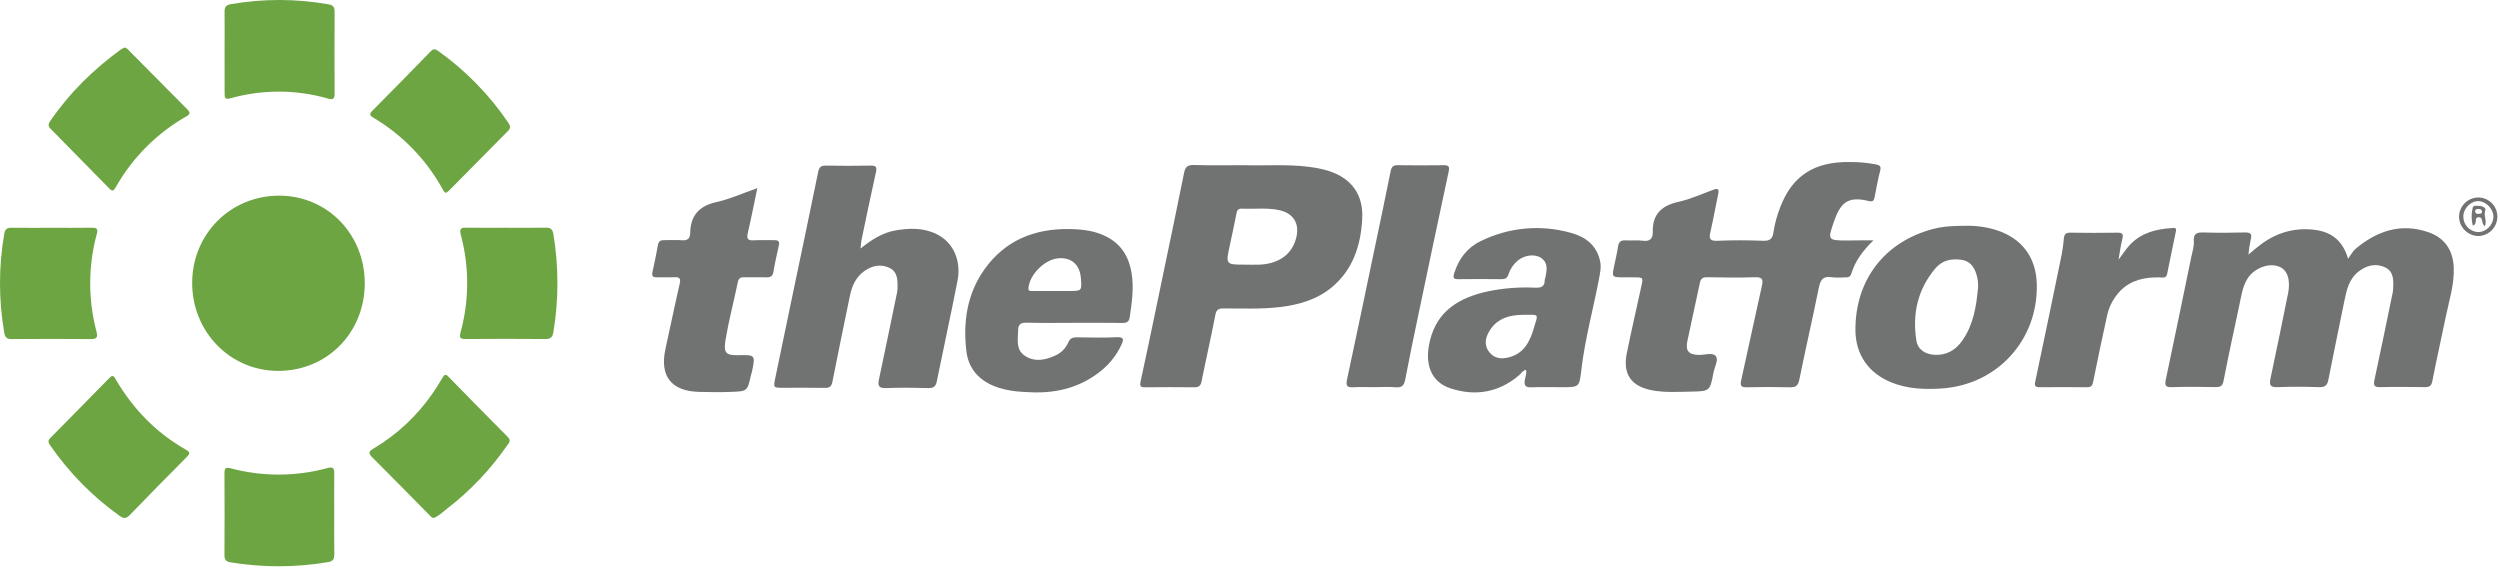 <svg width="144" height="33" viewBox="0 0 144 33" fill="none" xmlns="http://www.w3.org/2000/svg">
<path d="M107.91 13.844C107.29 14.447 106.855 15.044 106.632 15.771C106.581 15.937 106.478 15.978 106.325 15.977C106.05 15.977 105.775 16.01 105.499 15.967C105.001 15.889 104.857 16.126 104.765 16.57C104.408 18.343 103.998 20.105 103.639 21.877C103.567 22.229 103.424 22.316 103.088 22.307C102.263 22.286 101.437 22.289 100.611 22.307C100.29 22.314 100.222 22.216 100.292 21.906C100.696 20.096 101.076 18.28 101.484 16.471C101.57 16.096 101.515 15.956 101.093 15.969C100.175 15.998 99.258 15.989 98.34 15.969C98.076 15.965 97.964 16.044 97.91 16.304C97.68 17.419 97.424 18.529 97.193 19.644C97.075 20.216 97.271 20.43 97.852 20.444C98.184 20.451 98.626 20.285 98.819 20.501C99.012 20.716 98.76 21.125 98.7 21.448C98.497 22.519 98.495 22.539 97.407 22.557C96.662 22.569 95.915 22.622 95.169 22.484C93.971 22.262 93.461 21.566 93.701 20.358C93.965 19.063 94.261 17.775 94.542 16.485C94.653 15.977 94.653 15.977 94.111 15.976C93.913 15.976 93.714 15.976 93.516 15.976C92.839 15.967 92.84 15.967 92.975 15.323C93.053 14.951 93.141 14.58 93.198 14.205C93.238 13.949 93.343 13.829 93.617 13.845C93.952 13.865 94.293 13.819 94.626 13.866C95.035 13.924 95.207 13.734 95.198 13.379C95.172 12.354 95.688 11.848 96.666 11.63C97.36 11.476 98.023 11.172 98.695 10.928C98.96 10.829 99.023 10.897 98.971 11.162C98.817 11.89 98.69 12.623 98.523 13.348C98.438 13.715 98.451 13.89 98.92 13.869C99.805 13.828 100.693 13.835 101.581 13.869C101.958 13.883 102.101 13.729 102.147 13.399C102.222 12.902 102.353 12.414 102.537 11.946C103.229 10.126 104.498 9.301 106.553 9.333C107.057 9.329 107.56 9.374 108.056 9.47C108.286 9.519 108.361 9.582 108.299 9.828C108.172 10.329 108.077 10.838 107.98 11.346C107.938 11.565 107.879 11.638 107.62 11.575C106.529 11.313 106.055 11.591 105.675 12.658C105.248 13.857 105.247 13.856 106.5 13.851C106.94 13.842 107.367 13.844 107.91 13.844Z" fill="#717372"/>
<path d="M129.51 14.665C129.986 14.249 130.449 13.867 131.007 13.602C131.756 13.244 132.596 13.122 133.416 13.252C134.285 13.385 134.939 13.844 135.251 14.904C135.435 14.649 135.527 14.461 135.673 14.339C136.903 13.306 138.283 12.828 139.866 13.371C140.794 13.688 141.287 14.388 141.334 15.375C141.382 16.361 141.072 17.302 140.876 18.248C140.625 19.484 140.341 20.713 140.103 21.951C140.044 22.255 139.911 22.303 139.644 22.299C138.805 22.287 137.964 22.277 137.124 22.299C136.757 22.31 136.697 22.207 136.772 21.862C137.13 20.217 137.464 18.567 137.806 16.918C137.826 16.829 137.839 16.738 137.845 16.647C137.863 16.169 137.902 15.654 137.386 15.404C136.841 15.141 136.309 15.286 135.846 15.648C135.301 16.074 135.164 16.707 135.035 17.337C134.724 18.855 134.412 20.372 134.111 21.891C134.05 22.195 133.918 22.311 133.59 22.3C132.797 22.273 132.001 22.266 131.204 22.3C130.772 22.319 130.697 22.192 130.783 21.79C131.133 20.171 131.455 18.547 131.787 16.927C131.787 16.912 131.796 16.898 131.798 16.882C131.943 16.08 131.746 15.526 131.247 15.346C130.652 15.131 129.828 15.456 129.457 16.049C129.149 16.542 129.09 17.109 128.969 17.657C128.663 19.083 128.355 20.508 128.076 21.939C128.018 22.239 127.893 22.299 127.618 22.296C126.778 22.283 125.937 22.27 125.097 22.301C124.699 22.316 124.688 22.164 124.754 21.85C125.248 19.502 125.736 17.153 126.218 14.802C126.278 14.506 126.383 14.201 126.364 13.907C126.33 13.413 126.574 13.377 126.966 13.39C127.73 13.415 128.494 13.411 129.26 13.39C129.584 13.382 129.748 13.427 129.64 13.806C129.579 14.089 129.535 14.376 129.51 14.665Z" fill="#717372"/>
<path d="M76.482 9.83C76.131 9.728 75.772 9.655 75.409 9.613C74.178 9.448 72.939 9.553 71.641 9.515C70.724 9.515 69.747 9.534 68.771 9.505C68.404 9.494 68.27 9.612 68.201 9.963C67.827 11.837 67.432 13.706 67.043 15.576C66.599 17.701 66.165 19.829 65.702 21.951C65.634 22.262 65.702 22.312 65.985 22.308C66.917 22.296 67.848 22.298 68.779 22.308C69.033 22.308 69.156 22.244 69.211 21.969C69.465 20.684 69.761 19.415 70.006 18.133C70.064 17.834 70.19 17.766 70.459 17.766C71.56 17.766 72.661 17.816 73.754 17.683C74.847 17.55 75.876 17.25 76.735 16.528C77.937 15.513 78.375 14.143 78.463 12.639C78.546 11.207 77.852 10.254 76.482 9.83ZM74.684 13.598C74.485 14.589 73.714 15.191 72.559 15.243C72.284 15.256 72.009 15.243 71.734 15.243C70.594 15.243 70.596 15.243 70.835 14.143C70.967 13.537 71.095 12.931 71.215 12.322C71.25 12.139 71.297 12.008 71.524 12.018C72.252 12.053 72.985 11.947 73.709 12.11C74.476 12.289 74.836 12.829 74.684 13.598Z" fill="#717372"/>
<path d="M21.01 16.333C21.001 19.178 18.826 21.37 16.015 21.364C13.247 21.358 11.054 19.1 11.069 16.271C11.084 13.459 13.297 11.259 16.1 11.27C18.866 11.281 21.02 13.503 21.01 16.333Z" fill="#6EA543"/>
<path d="M49.568 14.314C50.21 13.798 50.829 13.405 51.567 13.275C52.373 13.133 53.178 13.11 53.94 13.481C54.901 13.948 55.386 14.99 55.15 16.19C54.77 18.123 54.349 20.049 53.957 21.98C53.896 22.275 53.757 22.36 53.46 22.352C52.65 22.329 51.84 22.324 51.032 22.352C50.61 22.368 50.55 22.214 50.629 21.847C50.982 20.195 51.32 18.544 51.66 16.898C51.683 16.794 51.696 16.689 51.699 16.582C51.705 16.132 51.704 15.656 51.233 15.43C50.742 15.195 50.24 15.296 49.801 15.602C49.311 15.944 49.077 16.453 48.959 17.021C48.619 18.673 48.272 20.325 47.95 21.976C47.894 22.259 47.786 22.353 47.501 22.343C46.708 22.326 45.914 22.337 45.116 22.337C44.551 22.337 44.541 22.337 44.651 21.798C45.002 20.087 45.363 18.378 45.719 16.668C46.189 14.422 46.665 12.172 47.121 9.928C47.177 9.653 47.261 9.535 47.554 9.539C48.425 9.554 49.296 9.554 50.166 9.539C50.469 9.539 50.52 9.631 50.455 9.918C50.163 11.222 49.894 12.53 49.62 13.838C49.594 13.966 49.591 14.089 49.568 14.314Z" fill="#717372"/>
<path d="M114.942 13.238C114.377 13.067 113.788 12.989 113.199 13.006C112.507 13.006 111.931 13.037 111.364 13.184C108.554 13.914 106.851 16.13 106.873 19.03C106.883 20.427 107.629 21.493 108.935 22.024C109.867 22.402 110.834 22.439 111.815 22.378C115.026 22.177 117.39 19.598 117.32 16.388C117.287 14.812 116.451 13.705 114.942 13.238ZM113.933 16.594C113.835 17.658 113.666 18.704 113.034 19.611C112.653 20.157 112.137 20.469 111.449 20.437C110.898 20.416 110.464 20.133 110.383 19.611C110.142 18.069 110.462 16.651 111.491 15.443C111.88 14.984 112.421 14.883 112.994 14.967C113.437 15.03 113.683 15.334 113.82 15.732C113.917 16.008 113.955 16.302 113.933 16.594Z" fill="#717372"/>
<path d="M92.167 15.047C91.973 14.125 91.322 13.64 90.492 13.414C88.758 12.921 86.903 13.09 85.288 13.889C84.507 14.264 84.022 14.909 83.762 15.738C83.676 16.013 83.731 16.085 84.01 16.081C84.836 16.07 85.661 16.072 86.487 16.081C86.7 16.081 86.818 16.021 86.889 15.806C86.986 15.498 87.168 15.225 87.414 15.016C87.809 14.684 88.417 14.608 88.779 14.865C89.199 15.163 89.088 15.583 89.014 15.989C89.006 16.033 88.975 16.081 88.975 16.119C88.988 16.521 88.757 16.584 88.415 16.571C87.515 16.527 86.612 16.596 85.729 16.776C84.099 17.128 82.781 17.868 82.359 19.64C82.034 21.002 82.441 22.015 83.568 22.377C84.996 22.836 86.338 22.605 87.507 21.609C87.629 21.504 87.705 21.338 87.895 21.304C87.952 21.513 87.86 21.699 87.829 21.887C87.775 22.205 87.875 22.323 88.209 22.309C88.788 22.286 89.369 22.303 89.953 22.303C90.982 22.303 90.969 22.303 91.091 21.264C91.299 19.512 91.768 17.811 92.1 16.083C92.16 15.741 92.244 15.402 92.167 15.047ZM88.341 18.931C88.114 19.693 87.766 20.375 86.886 20.589C86.467 20.69 86.097 20.647 85.808 20.314C85.533 19.991 85.52 19.614 85.694 19.248C86.107 18.376 86.877 18.136 87.766 18.132C88.686 18.132 88.607 18.039 88.341 18.928V18.931Z" fill="#717372"/>
<path d="M65.174 15.7C65.022 14.799 64.597 14.082 63.751 13.64C63.093 13.296 62.391 13.211 61.67 13.194C59.631 13.145 57.908 13.823 56.707 15.511C55.703 16.918 55.465 18.545 55.662 20.222C55.776 21.196 56.352 21.881 57.295 22.252C57.994 22.528 58.719 22.572 59.449 22.598C60.935 22.651 62.294 22.288 63.456 21.329C63.941 20.933 64.33 20.431 64.593 19.861C64.726 19.572 64.763 19.403 64.326 19.424C63.563 19.459 62.798 19.442 62.032 19.429C61.792 19.429 61.639 19.475 61.536 19.718C61.389 20.06 61.118 20.332 60.777 20.481C60.201 20.744 59.598 20.867 59.034 20.494C58.496 20.139 58.635 19.558 58.644 19.026C58.649 18.708 58.77 18.578 59.116 18.587C60.034 18.612 60.951 18.595 61.869 18.595C62.801 18.595 63.732 18.587 64.664 18.601C64.909 18.601 65.031 18.524 65.07 18.286C65.195 17.427 65.325 16.566 65.174 15.7ZM61.563 16.761H60.692C60.281 16.761 59.866 16.761 59.457 16.761C59.332 16.761 59.221 16.767 59.241 16.568C59.315 15.824 60.135 14.983 60.901 14.885C61.667 14.787 62.191 15.213 62.257 16.002C62.319 16.761 62.319 16.761 61.563 16.761Z" fill="#717372"/>
<path d="M43.623 10.836C43.428 11.765 43.265 12.598 43.072 13.424C43 13.743 43.067 13.865 43.414 13.842C43.809 13.816 44.207 13.842 44.606 13.834C44.828 13.83 44.915 13.905 44.863 14.133C44.751 14.637 44.635 15.143 44.55 15.65C44.508 15.901 44.395 15.981 44.155 15.974C43.728 15.963 43.3 15.974 42.871 15.969C42.656 15.964 42.546 16.022 42.497 16.258C42.271 17.358 41.981 18.446 41.795 19.551C41.669 20.305 41.776 20.479 42.548 20.459C43.508 20.434 43.509 20.453 43.317 21.4C43.302 21.474 43.27 21.544 43.253 21.619C43.046 22.544 43.046 22.536 42.107 22.573C41.497 22.598 40.889 22.585 40.279 22.573C38.667 22.537 37.985 21.67 38.332 20.09C38.607 18.846 38.861 17.597 39.148 16.356C39.224 16.034 39.141 15.949 38.831 15.968C38.521 15.986 38.188 15.968 37.869 15.975C37.644 15.982 37.522 15.934 37.581 15.67C37.696 15.151 37.808 14.63 37.898 14.106C37.939 13.862 38.076 13.831 38.28 13.831C38.616 13.84 38.954 13.81 39.289 13.839C39.607 13.866 39.748 13.728 39.754 13.438C39.769 12.429 40.25 11.871 41.253 11.642C42.036 11.47 42.78 11.13 43.623 10.836Z" fill="#717372"/>
<path d="M79.191 22.3C78.779 22.3 78.365 22.283 77.954 22.305C77.605 22.325 77.509 22.237 77.587 21.867C78.117 19.419 78.622 16.964 79.136 14.513C79.46 12.968 79.79 11.424 80.098 9.875C80.15 9.613 80.244 9.508 80.511 9.516C81.397 9.527 82.284 9.527 83.172 9.516C83.447 9.516 83.502 9.593 83.447 9.866C82.854 12.625 82.27 15.385 81.695 18.147C81.437 19.379 81.179 20.611 80.944 21.848C80.879 22.19 80.76 22.344 80.384 22.307C79.988 22.269 79.588 22.3 79.191 22.3Z" fill="#717372"/>
<path d="M122.027 14.96C122.274 14.635 122.457 14.336 122.695 14.088C123.346 13.409 124.193 13.192 125.098 13.137C125.226 13.129 125.384 13.086 125.331 13.334C125.155 14.15 124.995 14.968 124.826 15.786C124.77 16.05 124.55 15.982 124.381 15.979C123.548 15.964 122.774 16.118 122.155 16.726C121.745 17.14 121.467 17.667 121.356 18.239C121.08 19.483 120.818 20.73 120.568 21.98C120.525 22.196 120.464 22.306 120.228 22.305C119.31 22.297 118.393 22.294 117.481 22.305C117.165 22.305 117.19 22.164 117.24 21.931C117.733 19.6 118.219 17.267 118.698 14.932C118.782 14.546 118.841 14.154 118.876 13.76C118.898 13.489 118.984 13.397 119.262 13.402C120.162 13.418 121.063 13.415 121.963 13.402C122.225 13.402 122.319 13.458 122.252 13.738C122.156 14.12 122.103 14.51 122.027 14.96Z" fill="#717372"/>
<path d="M19.252 29.635C19.252 30.396 19.243 31.158 19.257 31.918C19.257 32.188 19.2 32.329 18.903 32.377C17.035 32.694 15.128 32.698 13.26 32.387C13.025 32.349 12.928 32.24 12.929 31.993C12.938 30.409 12.938 28.826 12.929 27.243C12.929 26.967 13.009 26.901 13.281 26.973C15.115 27.462 17.046 27.456 18.878 26.957C19.174 26.878 19.259 26.966 19.254 27.256C19.244 28.049 19.251 28.841 19.252 29.635Z" fill="#6EA543"/>
<path d="M12.935 3.017C12.935 2.24 12.944 1.464 12.935 0.689C12.929 0.414 13.008 0.291 13.302 0.239C15.165 -0.084 17.07 -0.08 18.932 0.251C19.207 0.298 19.275 0.426 19.274 0.681C19.265 2.248 19.265 3.815 19.274 5.383C19.274 5.658 19.216 5.769 18.907 5.681C17.067 5.15 15.115 5.143 13.272 5.662C12.96 5.747 12.936 5.634 12.938 5.387C12.935 4.599 12.935 3.808 12.935 3.017Z" fill="#6EA543"/>
<path d="M25.699 11.11C25.573 11.075 25.544 10.981 25.5 10.904C24.561 9.199 23.183 7.775 21.509 6.781C21.307 6.659 21.251 6.577 21.442 6.385C22.57 5.249 23.692 4.106 24.808 2.957C24.959 2.801 25.065 2.81 25.232 2.93C26.826 4.063 28.203 5.474 29.296 7.095C29.408 7.262 29.418 7.382 29.27 7.533C28.13 8.68 26.993 9.829 25.859 10.982C25.808 11.028 25.755 11.071 25.699 11.11Z" fill="#6EA543"/>
<path d="M24.999 29.831C24.868 29.843 24.807 29.74 24.735 29.67C23.63 28.552 22.533 27.428 21.418 26.319C21.142 26.044 21.336 25.943 21.543 25.819C22.87 25.026 24.012 23.959 24.895 22.691C25.113 22.379 25.313 22.054 25.507 21.726C25.603 21.564 25.682 21.543 25.816 21.683C26.957 22.849 28.098 24.017 29.25 25.17C29.47 25.391 29.3 25.529 29.197 25.677C28.239 27.058 27.074 28.282 25.742 29.307C25.505 29.495 25.283 29.713 24.999 29.831Z" fill="#6EA543"/>
<path d="M6.454 21.645C6.586 21.677 6.617 21.769 6.662 21.846C7.659 23.552 8.99 24.928 10.717 25.907C10.921 26.022 10.968 26.113 10.776 26.305C9.667 27.417 8.566 28.538 7.473 29.668C7.269 29.879 7.123 29.882 6.893 29.717C5.337 28.607 3.986 27.236 2.898 25.664C2.796 25.515 2.731 25.394 2.898 25.229C4.036 24.081 5.167 22.924 6.3 21.77C6.348 21.725 6.4 21.683 6.454 21.645Z" fill="#6EA543"/>
<path d="M7.155 2.742C7.313 2.748 7.38 2.861 7.464 2.945C8.568 4.059 9.673 5.173 10.778 6.287C10.939 6.45 10.996 6.553 10.75 6.694C9.033 7.669 7.614 9.095 6.647 10.817C6.545 10.995 6.463 11.029 6.308 10.87C5.18 9.716 4.049 8.565 2.914 7.418C2.737 7.241 2.797 7.109 2.914 6.943C4.016 5.335 5.392 3.99 6.972 2.843C7.031 2.806 7.092 2.772 7.155 2.742Z" fill="#6EA543"/>
<path d="M29.145 13.119C29.908 13.119 30.672 13.131 31.434 13.114C31.726 13.106 31.832 13.218 31.877 13.492C32.184 15.358 32.184 17.262 31.877 19.128C31.829 19.43 31.706 19.531 31.402 19.528C29.876 19.515 28.351 19.515 26.825 19.528C26.544 19.528 26.439 19.477 26.523 19.166C27.03 17.325 27.038 15.382 26.546 13.537C26.443 13.146 26.57 13.107 26.9 13.116C27.649 13.127 28.397 13.119 29.145 13.119Z" fill="#6EA543"/>
<path d="M2.983 13.122C3.747 13.122 4.511 13.128 5.277 13.117C5.546 13.117 5.663 13.149 5.577 13.47C5.074 15.318 5.069 17.266 5.562 19.116C5.654 19.459 5.538 19.533 5.214 19.531C3.7 19.518 2.188 19.518 0.676 19.531C0.386 19.531 0.292 19.439 0.243 19.152C-0.081 17.275 -0.081 15.355 0.243 13.478C0.294 13.177 0.42 13.111 0.692 13.119C1.455 13.128 2.219 13.122 2.983 13.122Z" fill="#6DA543"/>
<path d="M142.727 11.375C142.434 11.383 142.157 11.506 141.953 11.716C141.75 11.927 141.638 12.209 141.641 12.502C141.651 12.794 141.774 13.072 141.984 13.275C142.194 13.479 142.475 13.594 142.767 13.595C143.06 13.585 143.337 13.46 143.539 13.248C143.741 13.037 143.852 12.754 143.848 12.461C143.846 12.316 143.816 12.173 143.758 12.04C143.701 11.907 143.618 11.786 143.513 11.685C143.409 11.584 143.286 11.505 143.151 11.452C143.016 11.399 142.872 11.373 142.727 11.375ZM142.727 13.368C142.497 13.354 142.28 13.252 142.124 13.082C141.967 12.912 141.882 12.689 141.887 12.458C141.899 11.989 142.329 11.565 142.77 11.584C143.211 11.604 143.633 12.05 143.621 12.502C143.608 12.97 143.178 13.385 142.727 13.363V13.368Z" fill="#717372"/>
<path d="M143.156 12.113C143.207 11.978 142.999 11.87 142.835 11.866C142.689 11.861 142.467 11.8 142.426 11.972C142.344 12.309 142.346 12.661 142.434 12.996C142.745 12.888 142.469 12.519 142.769 12.514C143.069 12.508 142.889 12.881 143.13 13.026C143.262 12.701 143.038 12.41 143.156 12.113ZM142.789 12.32C142.697 12.326 142.605 12.32 142.575 12.209C142.545 12.098 142.609 12.043 142.716 12.036C142.823 12.028 142.928 12.042 142.963 12.172C142.973 12.296 142.882 12.311 142.79 12.316L142.789 12.32Z" fill="#717372"/>
</svg>
